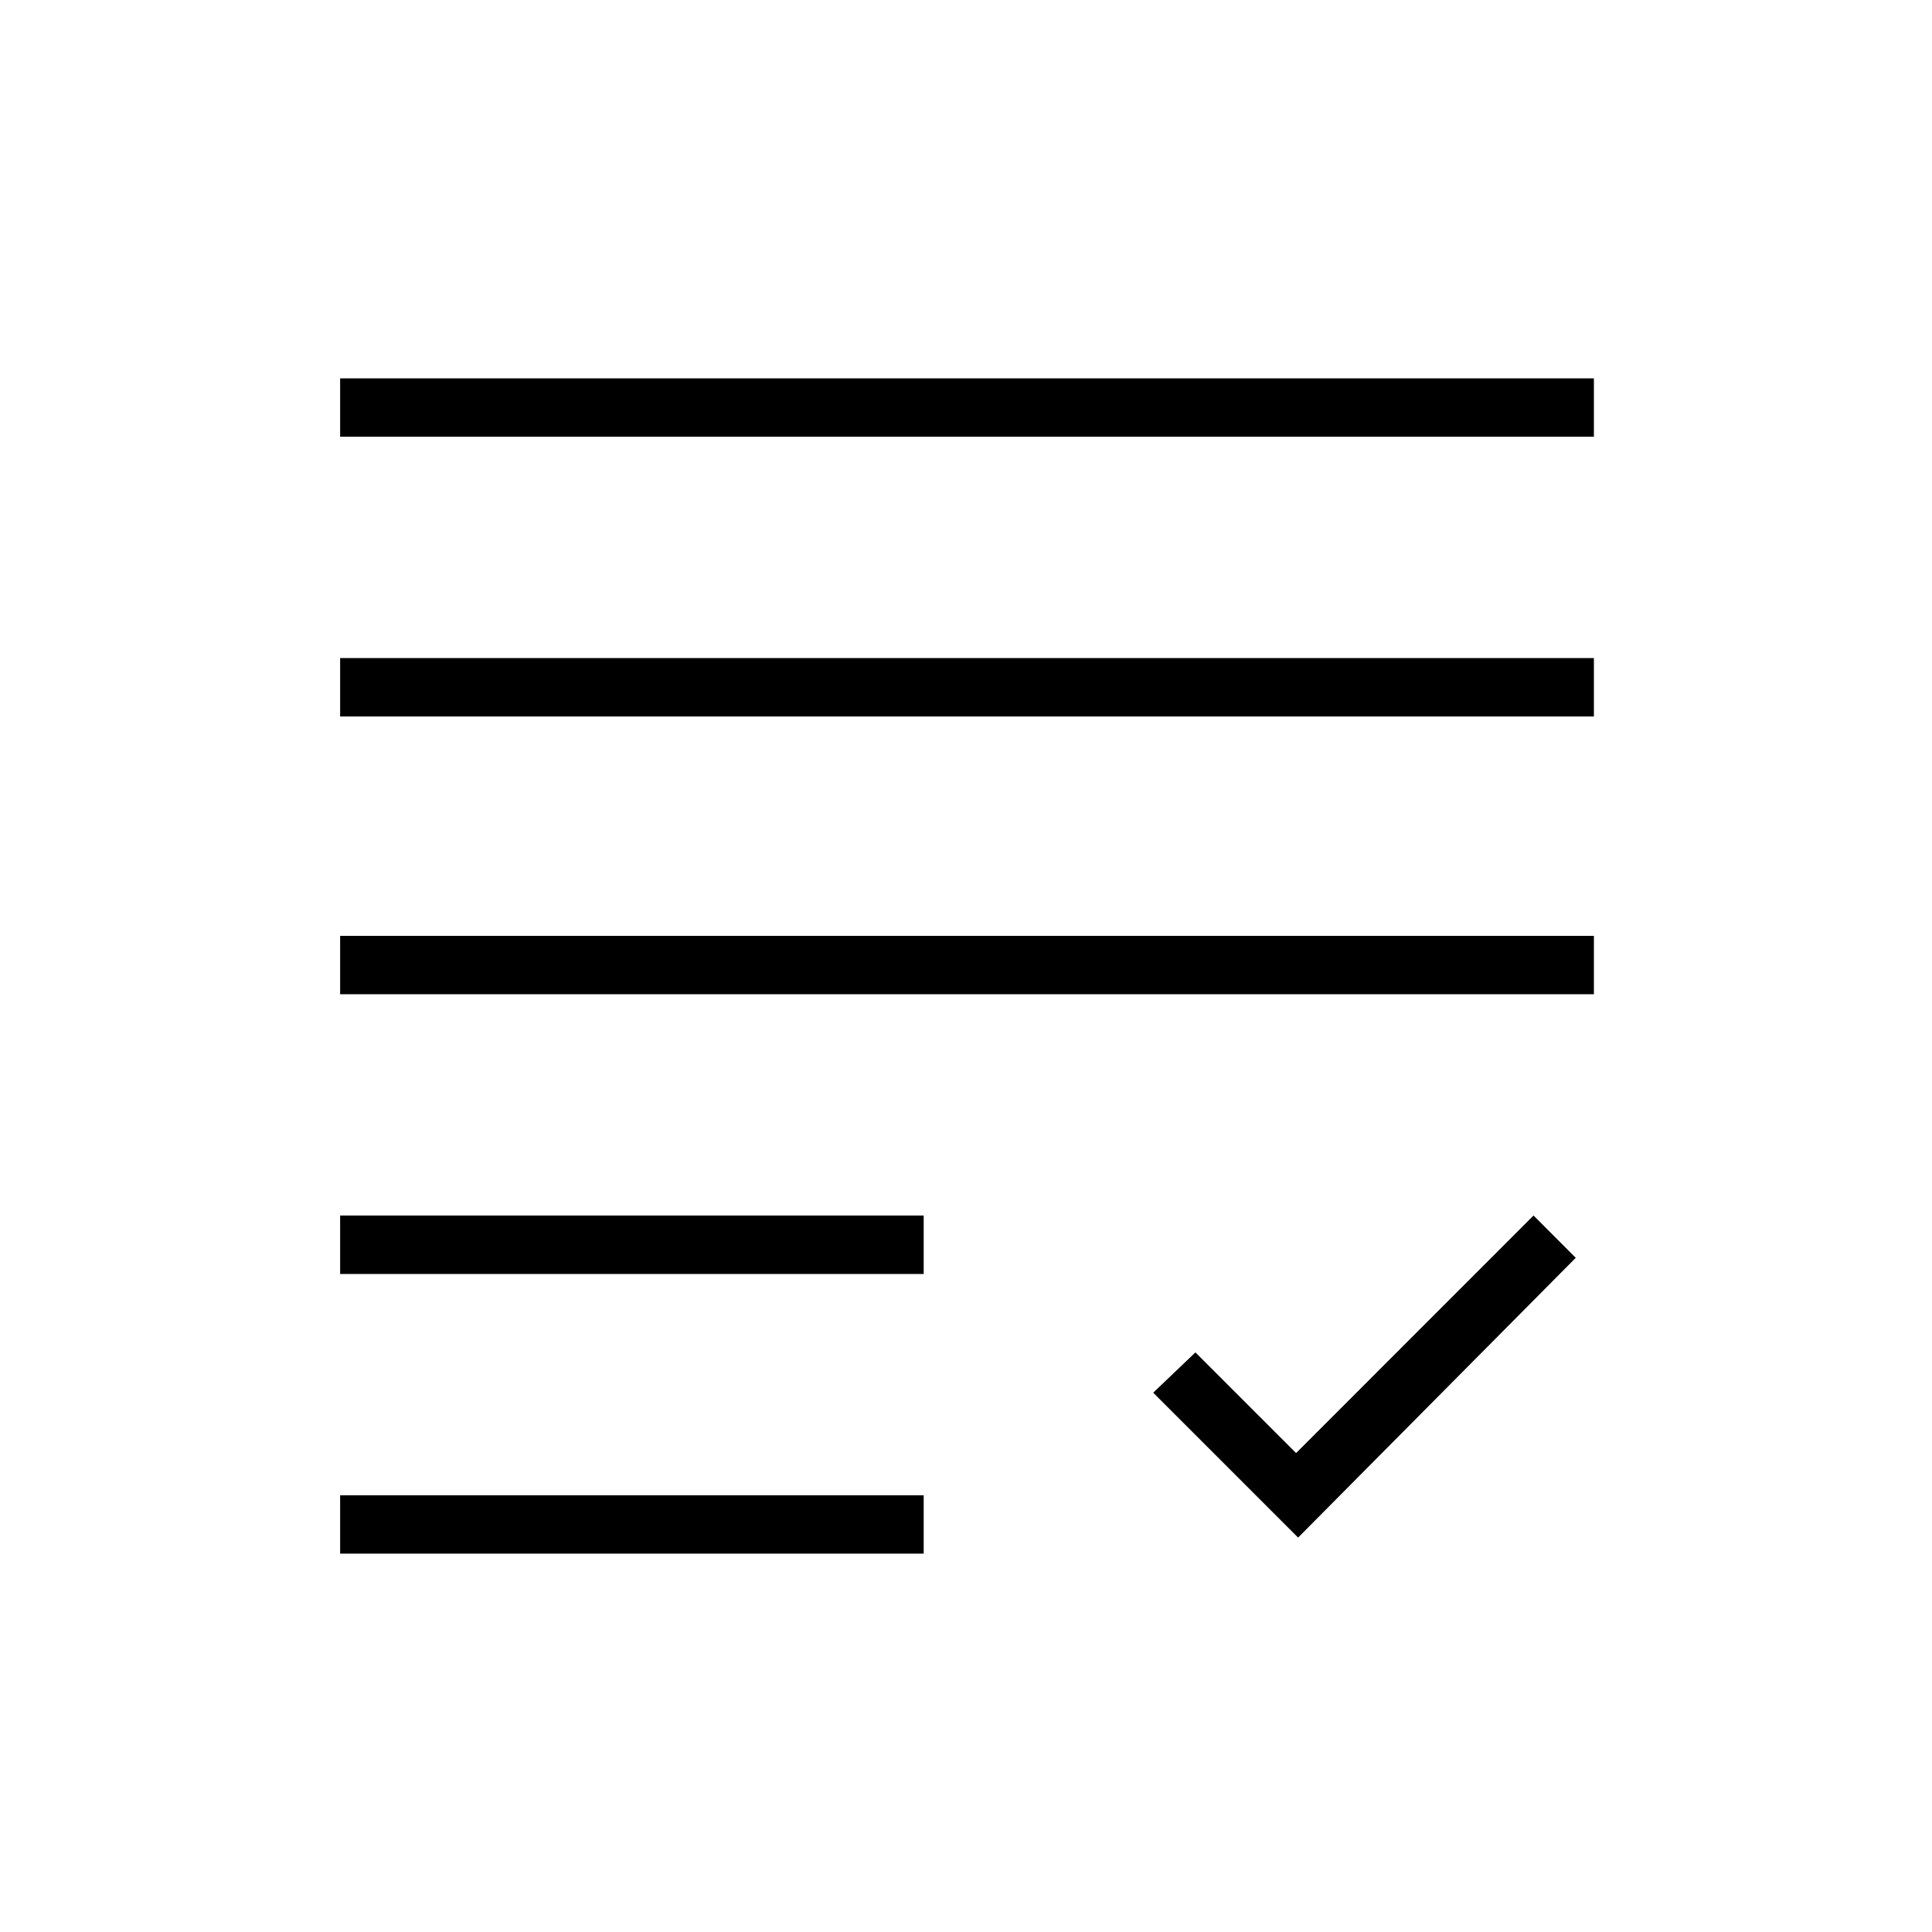 <svg xmlns="http://www.w3.org/2000/svg" height="20" width="20"><path d="M3.521 16.083v-.604h6.041v.604Zm0-2.895v-.605h6.041v.605Zm0-2.896v-.604H16.5v.604Zm0-2.875v-.605H16.5v.605Zm0-2.896v-.604H16.5v.604Zm9.917 11.396-1.5-1.5.437-.417 1.042 1.042 2.458-2.459.437.438Z"/></svg>